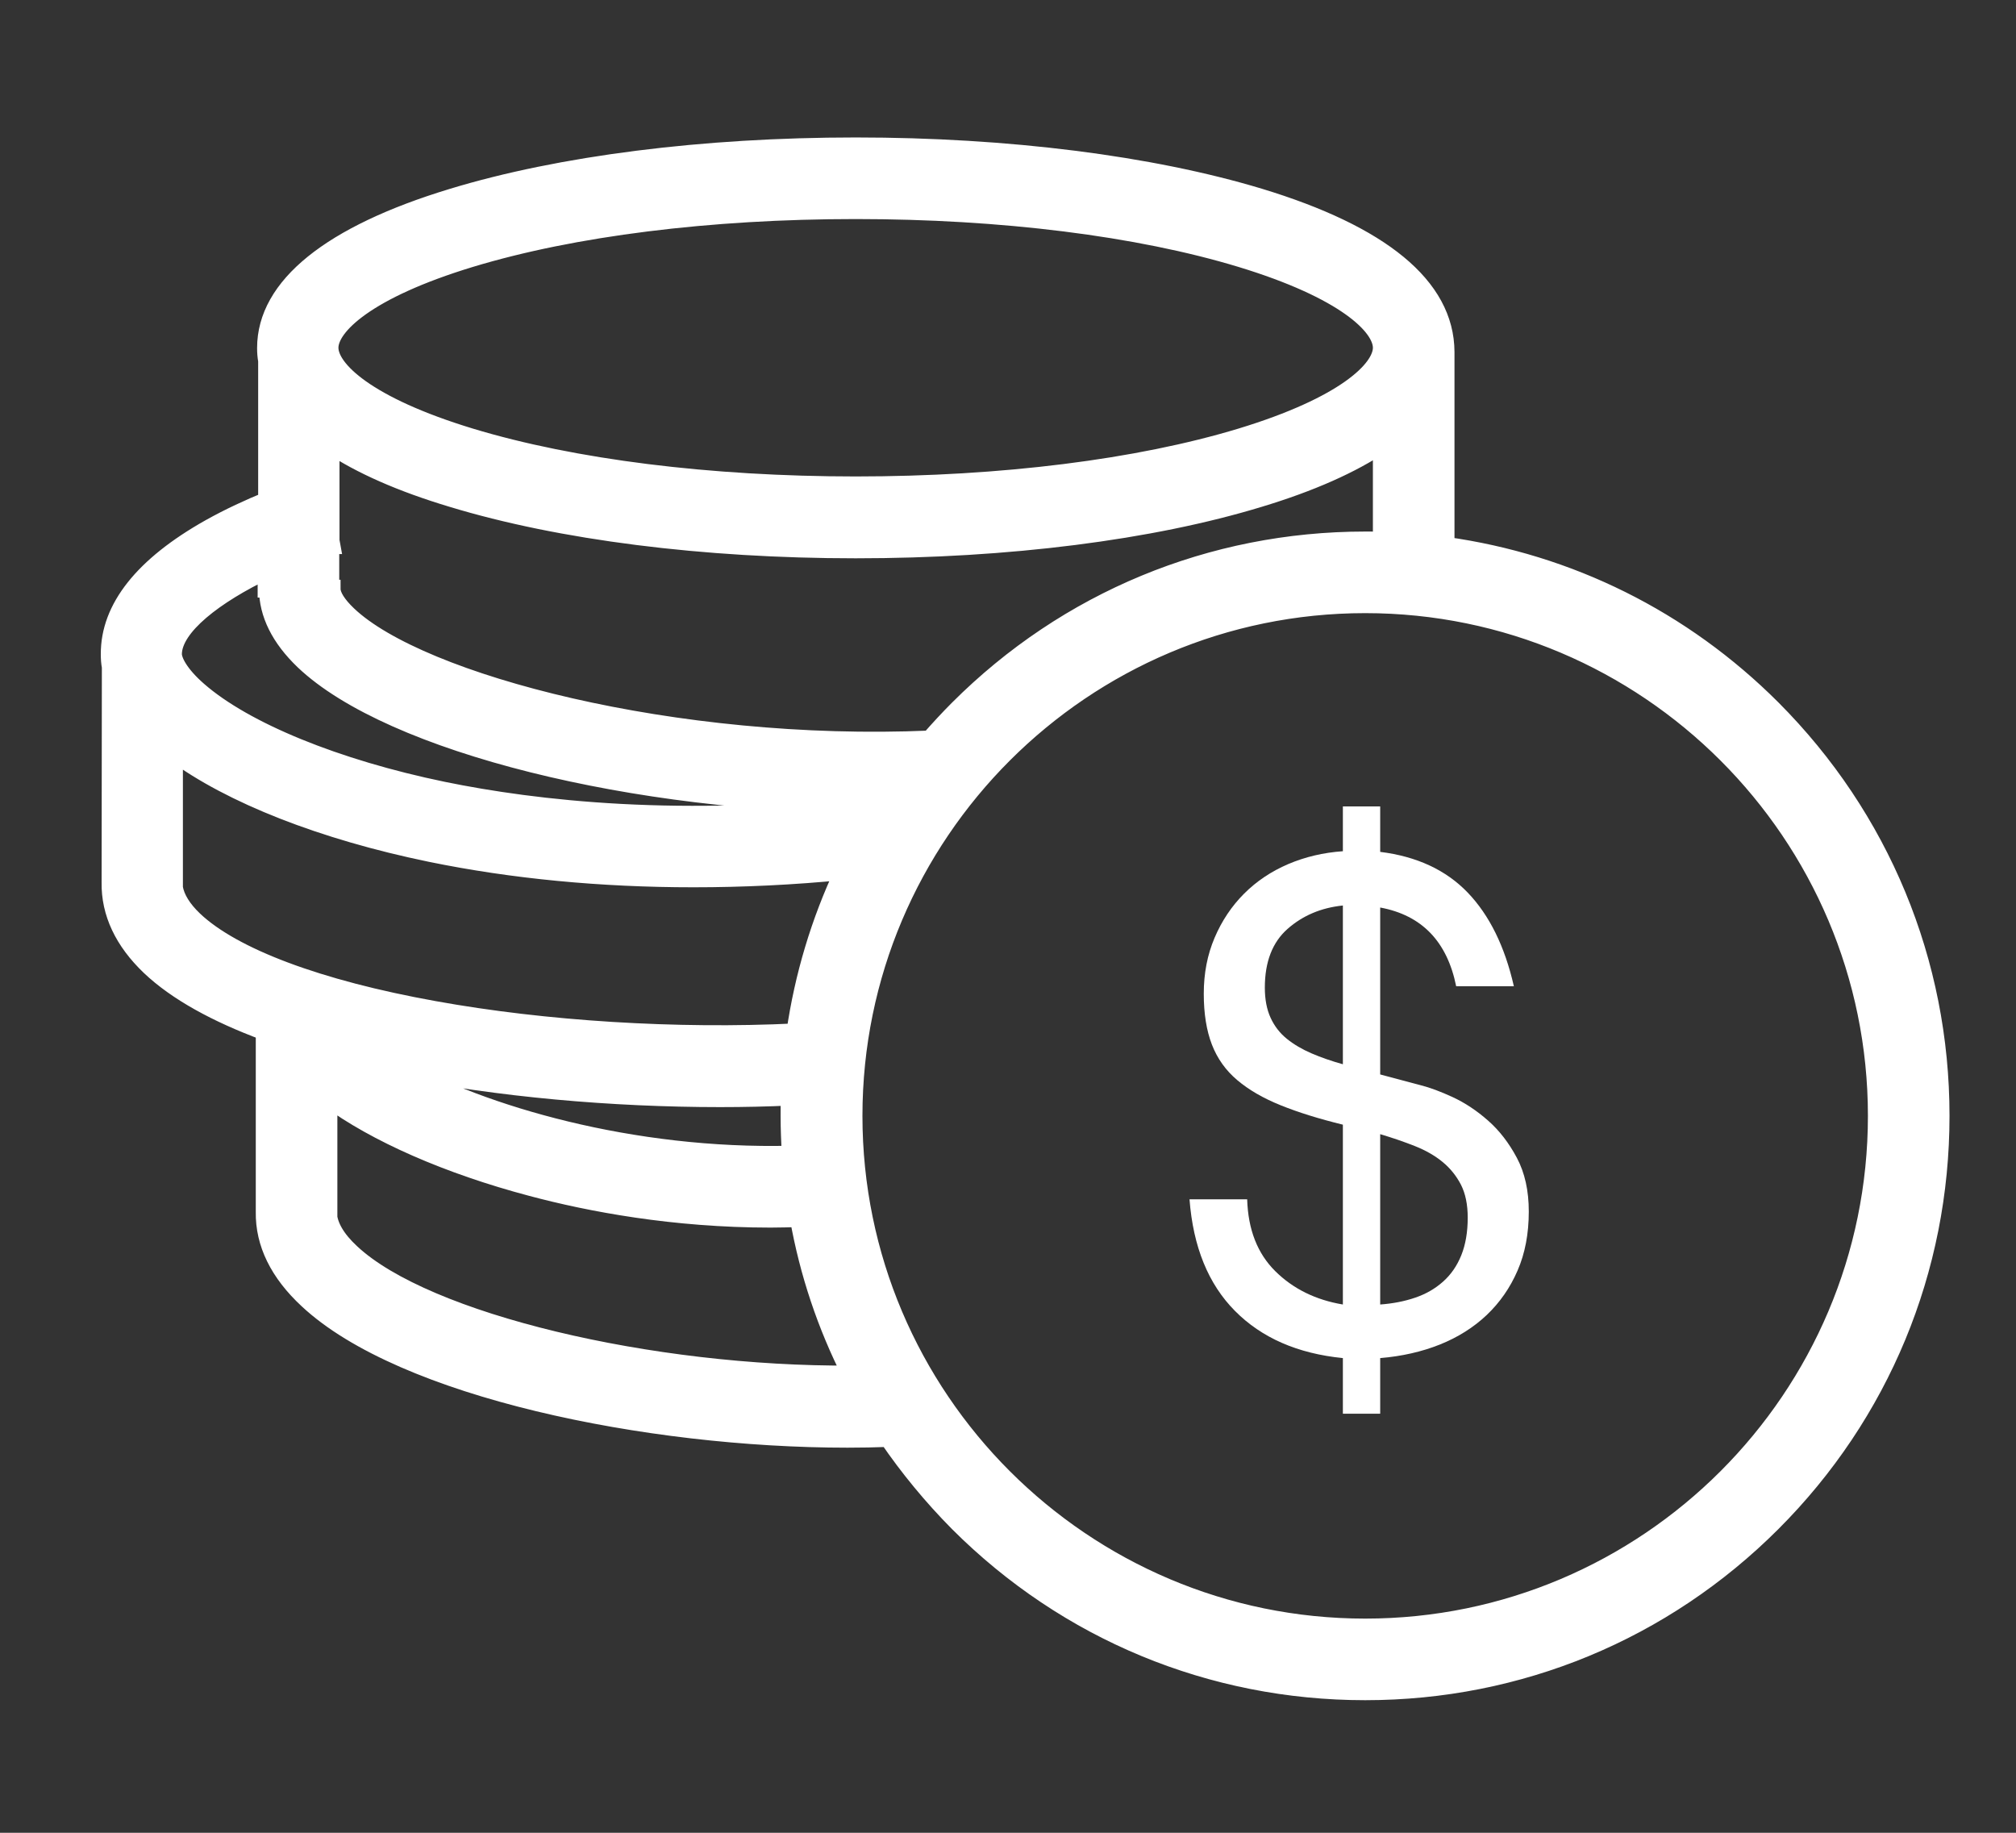 <?xml version="1.0" encoding="UTF-8"?>
<svg width="55px" height="50px" viewBox="0 0 55 50" version="1.1" xmlns="http://www.w3.org/2000/svg" xmlns:xlink="http://www.w3.org/1999/xlink">
    <rect x="0" y="0" width="55" height="50" fill="#333333" stroke="none"/>
    <!-- Generator: Sketch 50.2 (55047) - http://www.bohemiancoding.com/sketch -->
    <title>余额1</title>
    <desc>Created with Sketch.</desc>
    <defs></defs>
    <g id="Page-1" stroke="none" stroke-width="1" fill="none" fill-rule="evenodd">
        <g id="1_Home-page_1_Wallets" transform="translate(-160, -80)" fill="#FFFFFF">
            <g id="Group-2" transform="translate(160, 80)">
                <g id="余额" transform="translate(3, 4)">
                    <path d="M36.431,10.895 L36.431,5.602 C36.424,3.811 34.669,2.395 31.354,1.388 C28.398,0.496 24.486,0 20.344,0 C16.195,0 12.283,0.496 9.334,1.395 C6.019,2.402 4.264,3.819 4.264,5.494 C4.264,5.609 4.272,5.724 4.293,5.839 L4.293,9.665 C3.819,9.859 3.265,10.111 2.726,10.413 C0.913,11.434 -0.007,12.592 4.18114904e-05,13.85 C4.18114904e-05,13.965 0.007,14.08 0.029,14.195 L0.022,20.071 C0.007,20.898 0.374,21.674 1.1,22.365 C1.827,23.055 2.912,23.645 4.228,24.134 L4.228,29.06 C4.214,29.915 4.61,30.721 5.401,31.454 C7.989,33.871 14.656,35.244 20.121,35.244 C20.495,35.244 20.869,35.237 21.236,35.223 C21.797,36.042 22.437,36.819 23.149,37.538 C26.111,40.501 30.052,42.133 34.245,42.133 C38.437,42.133 42.378,40.501 45.341,37.538 C48.304,34.575 49.936,30.635 49.936,26.442 C49.936,22.25 48.304,18.309 45.341,15.339 C42.896,12.894 39.796,11.362 36.431,10.895 Z M6.012,10.751 L6.012,8.126 C6.839,8.68 7.946,9.169 9.334,9.586 C12.29,10.485 16.202,10.981 20.344,10.981 C24.493,10.981 28.405,10.485 31.354,9.586 C32.756,9.162 33.871,8.665 34.705,8.105 L34.705,10.758 C34.554,10.751 34.396,10.751 34.245,10.751 C30.052,10.751 26.111,12.383 23.149,15.346 C22.883,15.612 22.624,15.893 22.372,16.18 C15.425,16.482 8.45,14.649 6.487,12.779 C6.199,12.506 6.041,12.254 6.041,12.067 L6.005,12.067 L6.005,10.873 C6.012,10.866 6.026,10.866 6.033,10.866 L6.012,10.751 Z M9.83,3.042 C12.628,2.193 16.36,1.726 20.344,1.726 C24.328,1.726 28.06,2.193 30.858,3.042 C33.698,3.905 34.705,4.897 34.705,5.487 C34.705,6.077 33.698,7.069 30.858,7.932 C28.06,8.78 24.328,9.248 20.344,9.248 C16.36,9.248 12.628,8.78 9.83,7.932 C6.99,7.069 5.983,6.077 5.983,5.487 C5.983,4.897 6.99,3.905 9.83,3.042 Z M4.279,11.542 L4.279,12.052 L4.315,12.052 C4.315,12.743 4.646,13.404 5.293,14.023 C7.673,16.288 14.361,17.928 20.804,17.935 C15.619,18.561 11.585,18.086 9.09,17.575 C6.163,16.971 3.668,15.95 2.402,14.843 C1.891,14.397 1.712,14.03 1.712,13.843 C1.719,13.088 2.862,12.218 4.279,11.542 Z M2.287,21.106 C1.97,20.804 1.791,20.509 1.74,20.222 L1.74,16.518 C3.301,17.676 5.811,18.661 8.745,19.265 C10.988,19.726 13.412,19.956 15.914,19.956 C17.266,19.956 18.64,19.891 20.028,19.754 C19.373,21.149 18.927,22.631 18.704,24.17 C15.454,24.328 11.866,24.105 8.845,23.558 C5.681,22.99 3.351,22.113 2.287,21.106 Z M18.582,27.506 C14.231,27.614 10.147,26.413 7.846,25.126 C10.593,25.68 13.721,25.953 16.648,25.953 C17.295,25.953 17.928,25.939 18.553,25.91 C18.546,26.083 18.546,26.262 18.546,26.435 C18.546,26.795 18.561,27.154 18.582,27.506 Z M6.573,30.182 C6.17,29.808 5.962,29.448 5.94,29.103 L5.954,29.103 L5.954,25.953 C7.249,26.91 9.226,27.78 11.506,28.384 C13.095,28.808 15.382,29.24 18.021,29.24 C18.28,29.24 18.539,29.232 18.798,29.225 C19.064,30.721 19.546,32.159 20.229,33.504 C14.771,33.54 8.608,32.087 6.573,30.182 Z M34.245,40.407 C26.543,40.407 20.279,34.144 20.279,26.442 C20.279,18.74 26.543,12.477 34.245,12.477 C41.946,12.477 48.21,18.74 48.21,26.442 C48.21,34.144 41.946,40.407 34.245,40.407 Z" id="Shape" stroke="#FFFFFF" stroke-width="0.5" fill-rule="nonzero"></path>
                    <path d="M31.025,28.718 C31.05,29.545 31.306,30.199 31.794,30.681 C32.281,31.162 32.895,31.464 33.636,31.588 L33.636,26.682 C32.982,26.522 32.417,26.346 31.942,26.154 C31.467,25.963 31.072,25.735 30.757,25.469 C30.442,25.204 30.211,24.88 30.063,24.498 C29.915,24.115 29.841,23.652 29.841,23.109 C29.841,22.554 29.939,22.045 30.137,21.582 C30.334,21.119 30.603,20.718 30.942,20.379 C31.282,20.039 31.683,19.771 32.145,19.573 C32.608,19.376 33.105,19.259 33.636,19.222 L33.636,18 L34.654,18 L34.654,19.24 C35.653,19.364 36.449,19.734 37.042,20.351 C37.634,20.968 38.054,21.82 38.301,22.906 L36.727,22.906 C36.48,21.684 35.789,20.968 34.654,20.758 L34.654,25.312 L35.765,25.608 C36.011,25.67 36.301,25.778 36.635,25.932 C36.968,26.087 37.289,26.299 37.597,26.571 C37.906,26.842 38.168,27.182 38.384,27.589 C38.6,27.996 38.708,28.484 38.708,29.052 C38.708,29.656 38.606,30.193 38.402,30.662 C38.199,31.131 37.918,31.535 37.56,31.875 C37.202,32.214 36.776,32.482 36.283,32.68 C35.789,32.877 35.246,33.001 34.654,33.05 L34.654,34.568 L33.636,34.568 L33.636,33.05 C32.402,32.927 31.42,32.498 30.692,31.763 C29.964,31.029 29.551,30.014 29.452,28.718 L31.025,28.718 Z M34.654,31.588 C34.999,31.563 35.317,31.501 35.607,31.402 C35.897,31.304 36.15,31.159 36.366,30.967 C36.582,30.776 36.749,30.536 36.866,30.246 C36.983,29.955 37.042,29.613 37.042,29.218 C37.042,28.86 36.98,28.561 36.857,28.32 C36.733,28.08 36.567,27.873 36.357,27.7 C36.147,27.527 35.894,27.382 35.598,27.265 C35.302,27.148 34.987,27.04 34.654,26.941 L34.654,31.588 Z M33.636,20.703 C33.043,20.764 32.54,20.977 32.127,21.341 C31.714,21.705 31.507,22.239 31.507,22.943 C31.507,23.264 31.559,23.538 31.664,23.766 C31.769,23.995 31.917,24.186 32.108,24.34 C32.3,24.495 32.525,24.627 32.784,24.738 C33.043,24.849 33.327,24.948 33.636,25.034 L33.636,20.703 Z" id="$"></path>
                </g>
            </g>
        </g>
    </g>
</svg>